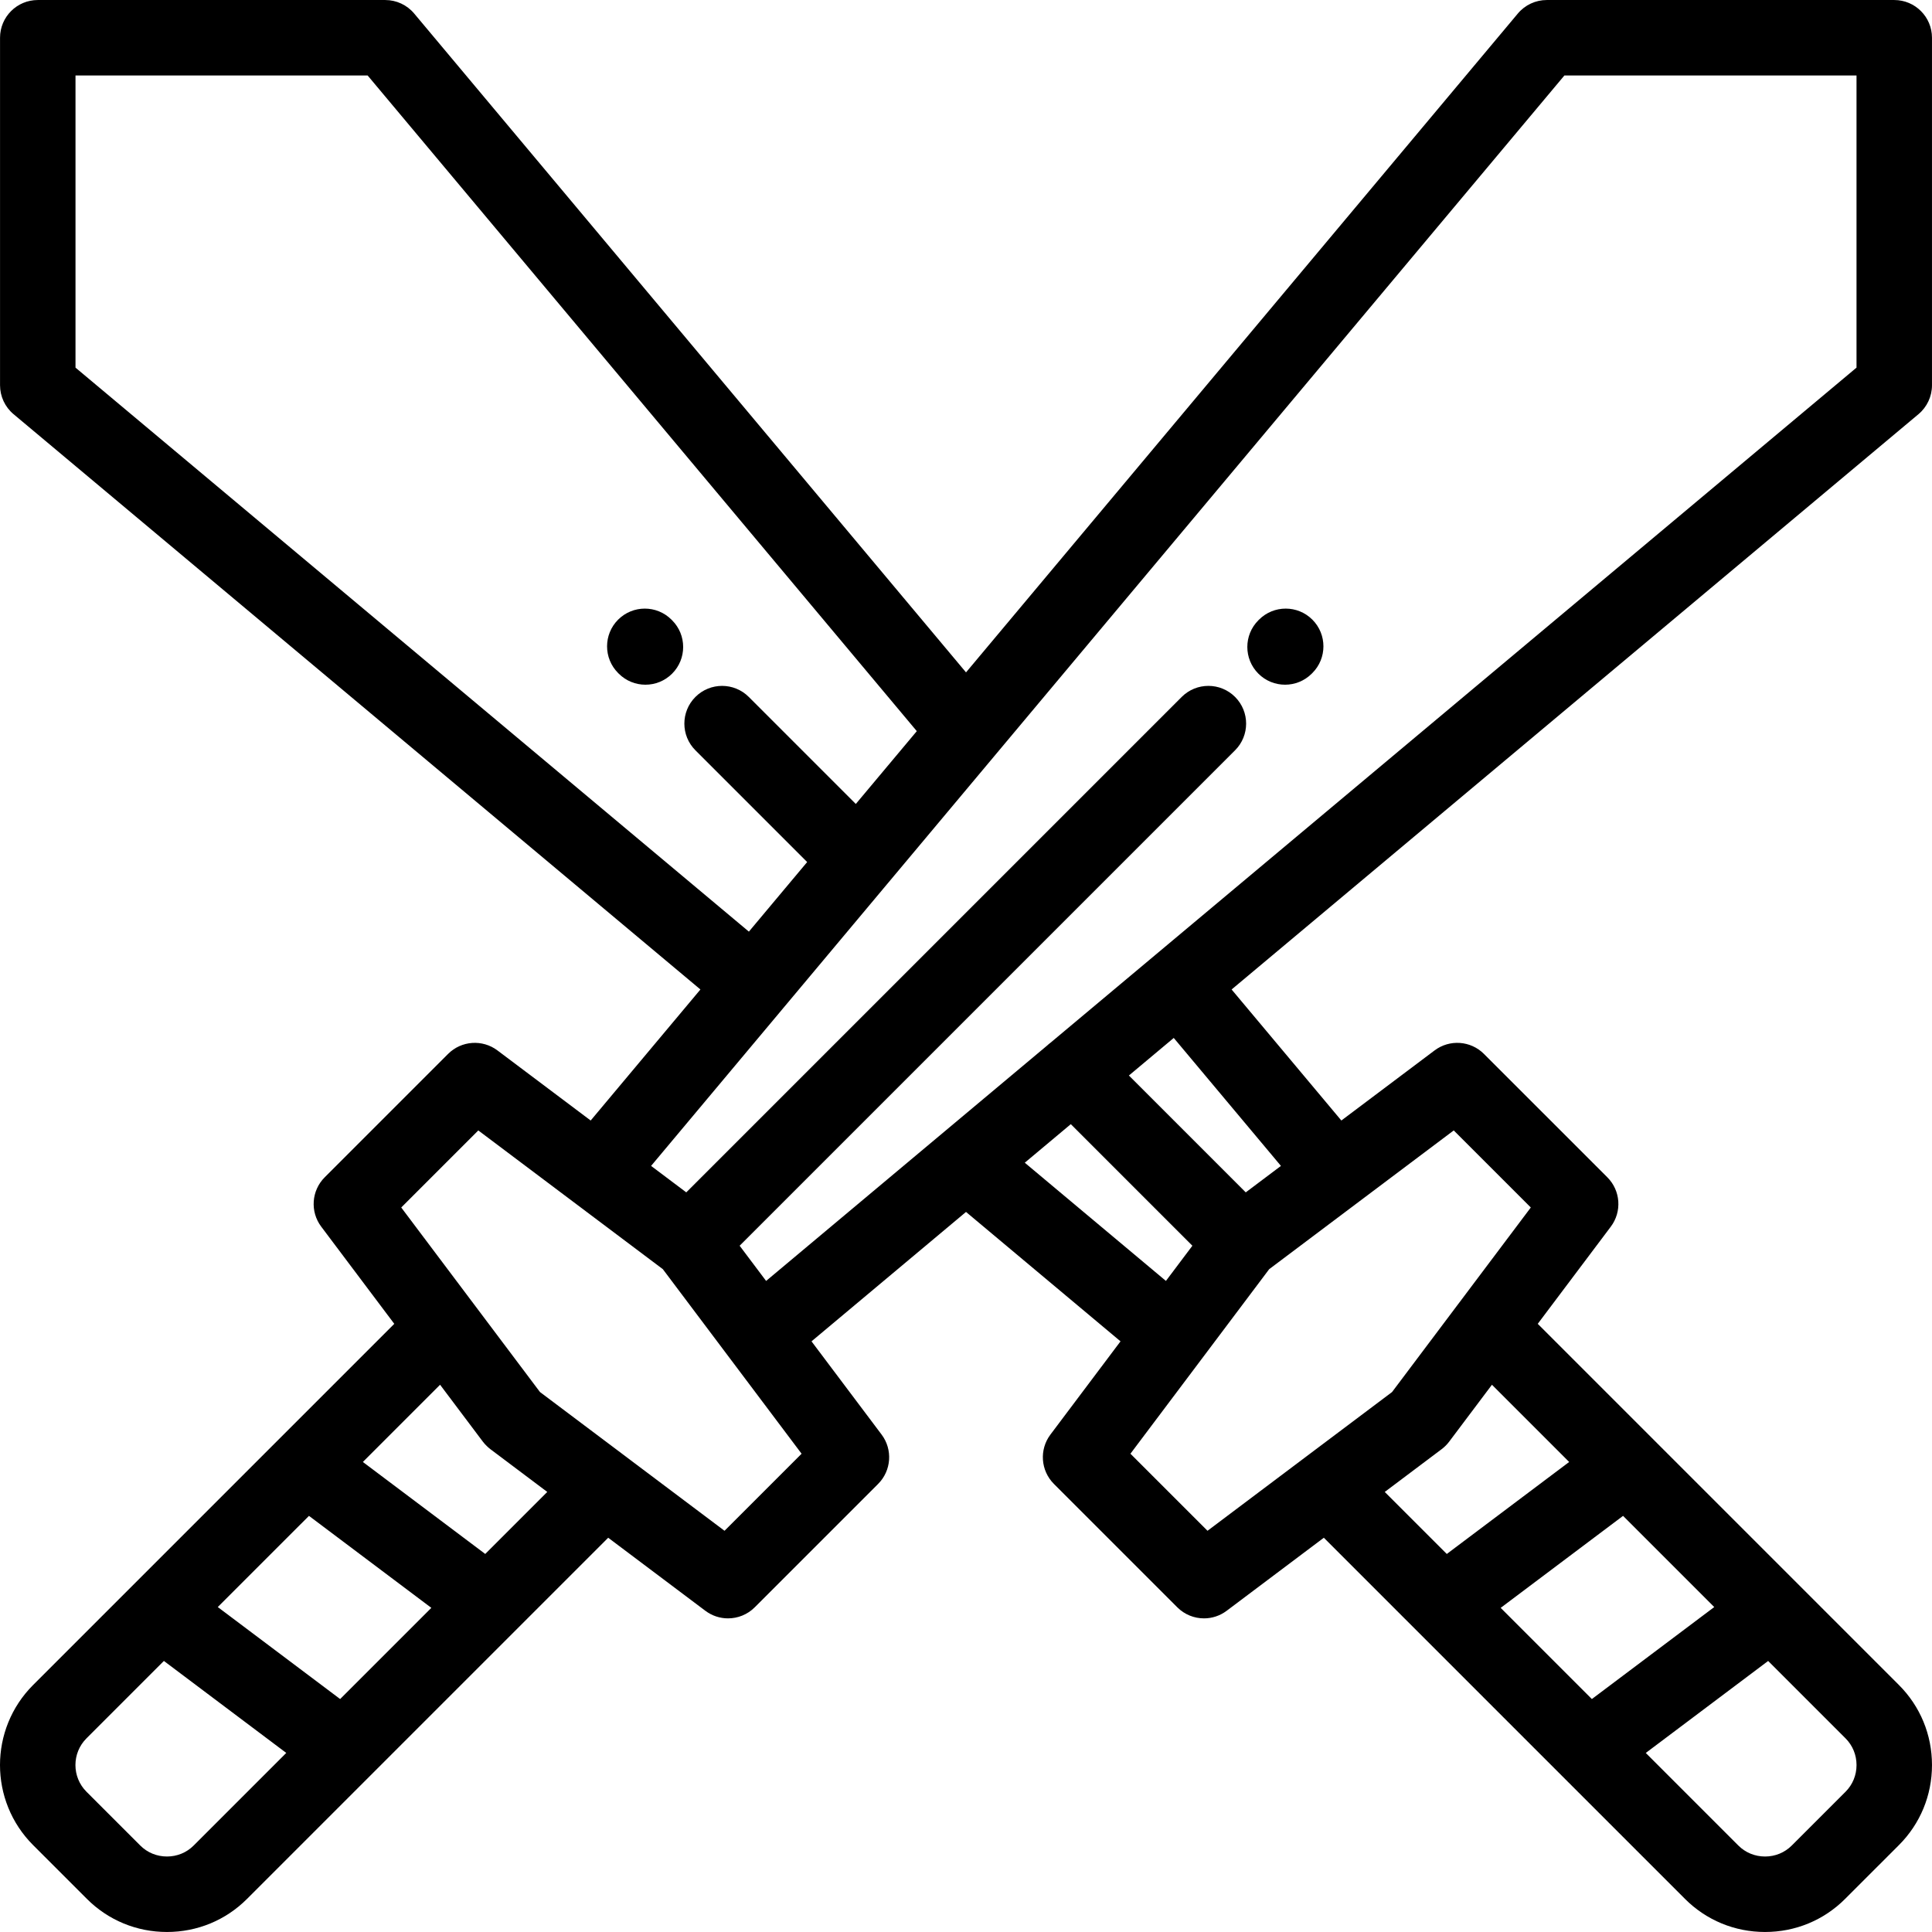 <?xml version="1.0" encoding="iso-8859-1"?>
<!-- Generator: Adobe Illustrator 19.0.0, SVG Export Plug-In . SVG Version: 6.00 Build 0)  -->
<svg version="1.1" id="Capa_1" xmlns="http://www.w3.org/2000/svg" xmlns:xlink="http://www.w3.org/1999/xlink" x="0px" y="0px"
	 viewBox="0 0 512.002 512.002" style="enable-background:new 0 0 512.002 512.002;" xml:space="preserve">
<g>
	<g>
		<g>
			<path d="M340.557,181.454c2.559,0,5.117-0.976,7.07-2.929l0.168-0.167c3.904-3.905,3.904-10.237,0-14.143
				c-3.906-3.905-10.236-3.905-14.143,0l-0.168,0.167c-3.904,3.905-3.904,10.237,0,14.143
				C335.438,180.479,337.996,181.454,340.557,181.454z"/>
			<path d="M503.235,446.544L407.52,350.83l19.363-25.754c2.992-3.981,2.6-9.558-0.922-13.08l-32.702-32.7
				c-3.523-3.522-9.1-3.914-13.08-0.922l-24.706,18.574l-29.083-34.724L508.42,109.758c2.268-1.899,3.578-4.707,3.578-7.666V10.005
				c0-5.523-4.477-10-10-10h-92.086c-2.959,0-5.766,1.311-7.666,3.579L256.004,178.19L109.763,3.585
				c-1.898-2.269-4.707-3.579-7.666-3.579H10.01c-5.521,0-10,4.477-10,10v92.088c0,2.959,1.311,5.767,3.58,7.666L185.62,262.224
				l-29.083,34.724l-24.708-18.574c-3.979-2.991-9.557-2.599-13.08,0.923l-32.698,32.699c-3.521,3.523-3.916,9.099-0.922,13.08
				l19.359,25.754L8.774,446.544c-11.697,11.696-11.699,30.727-0.002,42.427l14.266,14.263c5.65,5.651,13.184,8.763,21.212,8.763
				c8.027,0,15.561-3.111,21.211-8.763l95.717-95.716l25.753,19.36c1.791,1.346,3.902,2.007,6.006,2.007
				c2.574,0,5.137-0.99,7.074-2.929l32.702-32.701c3.521-3.522,3.914-9.1,0.922-13.08l-18.574-24.705l40.944-34.294l40.946,34.293
				l-18.574,24.706c-2.994,3.982-2.6,9.558,0.922,13.08l32.7,32.701c1.94,1.938,4.5,2.929,7.074,2.929
				c2.103,0,4.217-0.661,6.006-2.007l25.753-19.36l95.717,95.716c5.65,5.651,13.184,8.763,21.213,8.763
				c8.027,0,15.561-3.111,21.21-8.763l14.266-14.264c5.65-5.651,8.764-13.185,8.764-21.213
				C511.998,459.728,508.887,452.194,503.235,446.544z M339.463,308.98l-9.326,7.012l-30.968-30.969l11.889-9.957L339.463,308.98z
				 M20.009,97.426v-77.42h77.42l145.532,173.757l-16.164,19.298l-28.362-28.364c-3.906-3.905-10.236-3.905-14.142,0
				c-3.906,3.905-3.906,10.237,0,14.143l29.614,29.614l-5.875,7.013l-9.57,11.428L20.009,97.426z M51.318,489.091
				c-1.871,1.873-4.383,2.904-7.068,2.904c-2.688,0-5.197-1.031-7.07-2.905l-14.266-14.262c-3.898-3.9-3.898-10.243,0.002-14.143
				l20.516-20.517l32.429,24.378L51.318,489.091z M90.143,450.266l-32.429-24.378l24.167-24.166L114.31,426.1L90.143,450.266z
				 M128.593,411.816l-32.429-24.378l20.463-20.463l11.338,15.081c0.328,0.439,0.703,0.839,1.1,1.217
				c0.281,0.27,0.572,0.533,0.885,0.769l5.588,4.201l9.494,7.137L128.593,411.816z M192.007,405.674l-25.706-19.324
				c-0.016-0.013-0.029-0.027-0.045-0.039l-23.157-17.405l-17.406-23.154c-0.004-0.005-0.008-0.01-0.012-0.015l-19.35-25.738
				l20.422-20.422l48.907,36.767l36.769,48.908L192.007,405.674z M203.026,339.461l-7.014-9.328l131.296-131.296
				c3.906-3.905,3.906-10.237,0-14.143c-3.906-3.905-10.236-3.905-14.143,0L181.87,315.99l-9.326-7.011l34.825-41.577
				c0-0.002,0.002-0.003,0.002-0.004l22.895-27.337L414.582,20.005h77.416v77.42L278.392,276.337
				c-0.309,0.229-0.607,0.478-0.895,0.748L203.026,339.461z M271.578,308.132l12.199-10.217l32.218,32.219l-7.012,9.326
				L271.578,308.132z M345.754,386.311c-0.012,0.008-0.021,0.018-0.031,0.025l-25.72,19.339l-20.424-20.422l19.053-25.343
				c0.002-0.002,0.004-0.004,0.006-0.006l17.711-23.559l48.907-36.767l20.424,20.422l-19.346,25.733
				c-0.006,0.007-0.012,0.013-0.018,0.02l-17.406,23.154L345.754,386.311z M366.977,395.38l15.083-11.339
				c0.752-0.564,1.42-1.232,1.984-1.984l11.338-15.082l20.465,20.465l-32.429,24.378L366.977,395.38z M397.699,426.101
				l32.429-24.378l24.165,24.165l-32.429,24.378L397.699,426.101z M489.096,474.828l-14.266,14.264
				c-1.875,1.873-4.385,2.904-7.07,2.904c-2.688,0-5.197-1.031-7.07-2.904l-24.542-24.542l32.429-24.378l20.518,20.518
				c1.873,1.873,2.904,4.384,2.906,7.07C492,470.444,490.967,472.955,489.096,474.828z"/>
			<path d="M177.952,164.216c-3.906-3.905-10.236-3.905-14.143,0c-3.904,3.905-3.904,10.237,0,14.143l0.168,0.167
				c1.953,1.953,4.512,2.929,7.07,2.929c2.561,0,5.119-0.976,7.072-2.929c3.904-3.905,3.904-10.237,0-14.143L177.952,164.216z"/>
		</g>
	</g>
</g>
<g>
</g>
<g>
</g>
<g>
</g>
<g>
</g>
<g>
</g>
<g>
</g>
<g>
</g>
<g>
</g>
<g>
</g>
<g>
</g>
<g>
</g>
<g>
</g>
<g>
</g>
<g>
</g>
<g>
</g>
</svg>
